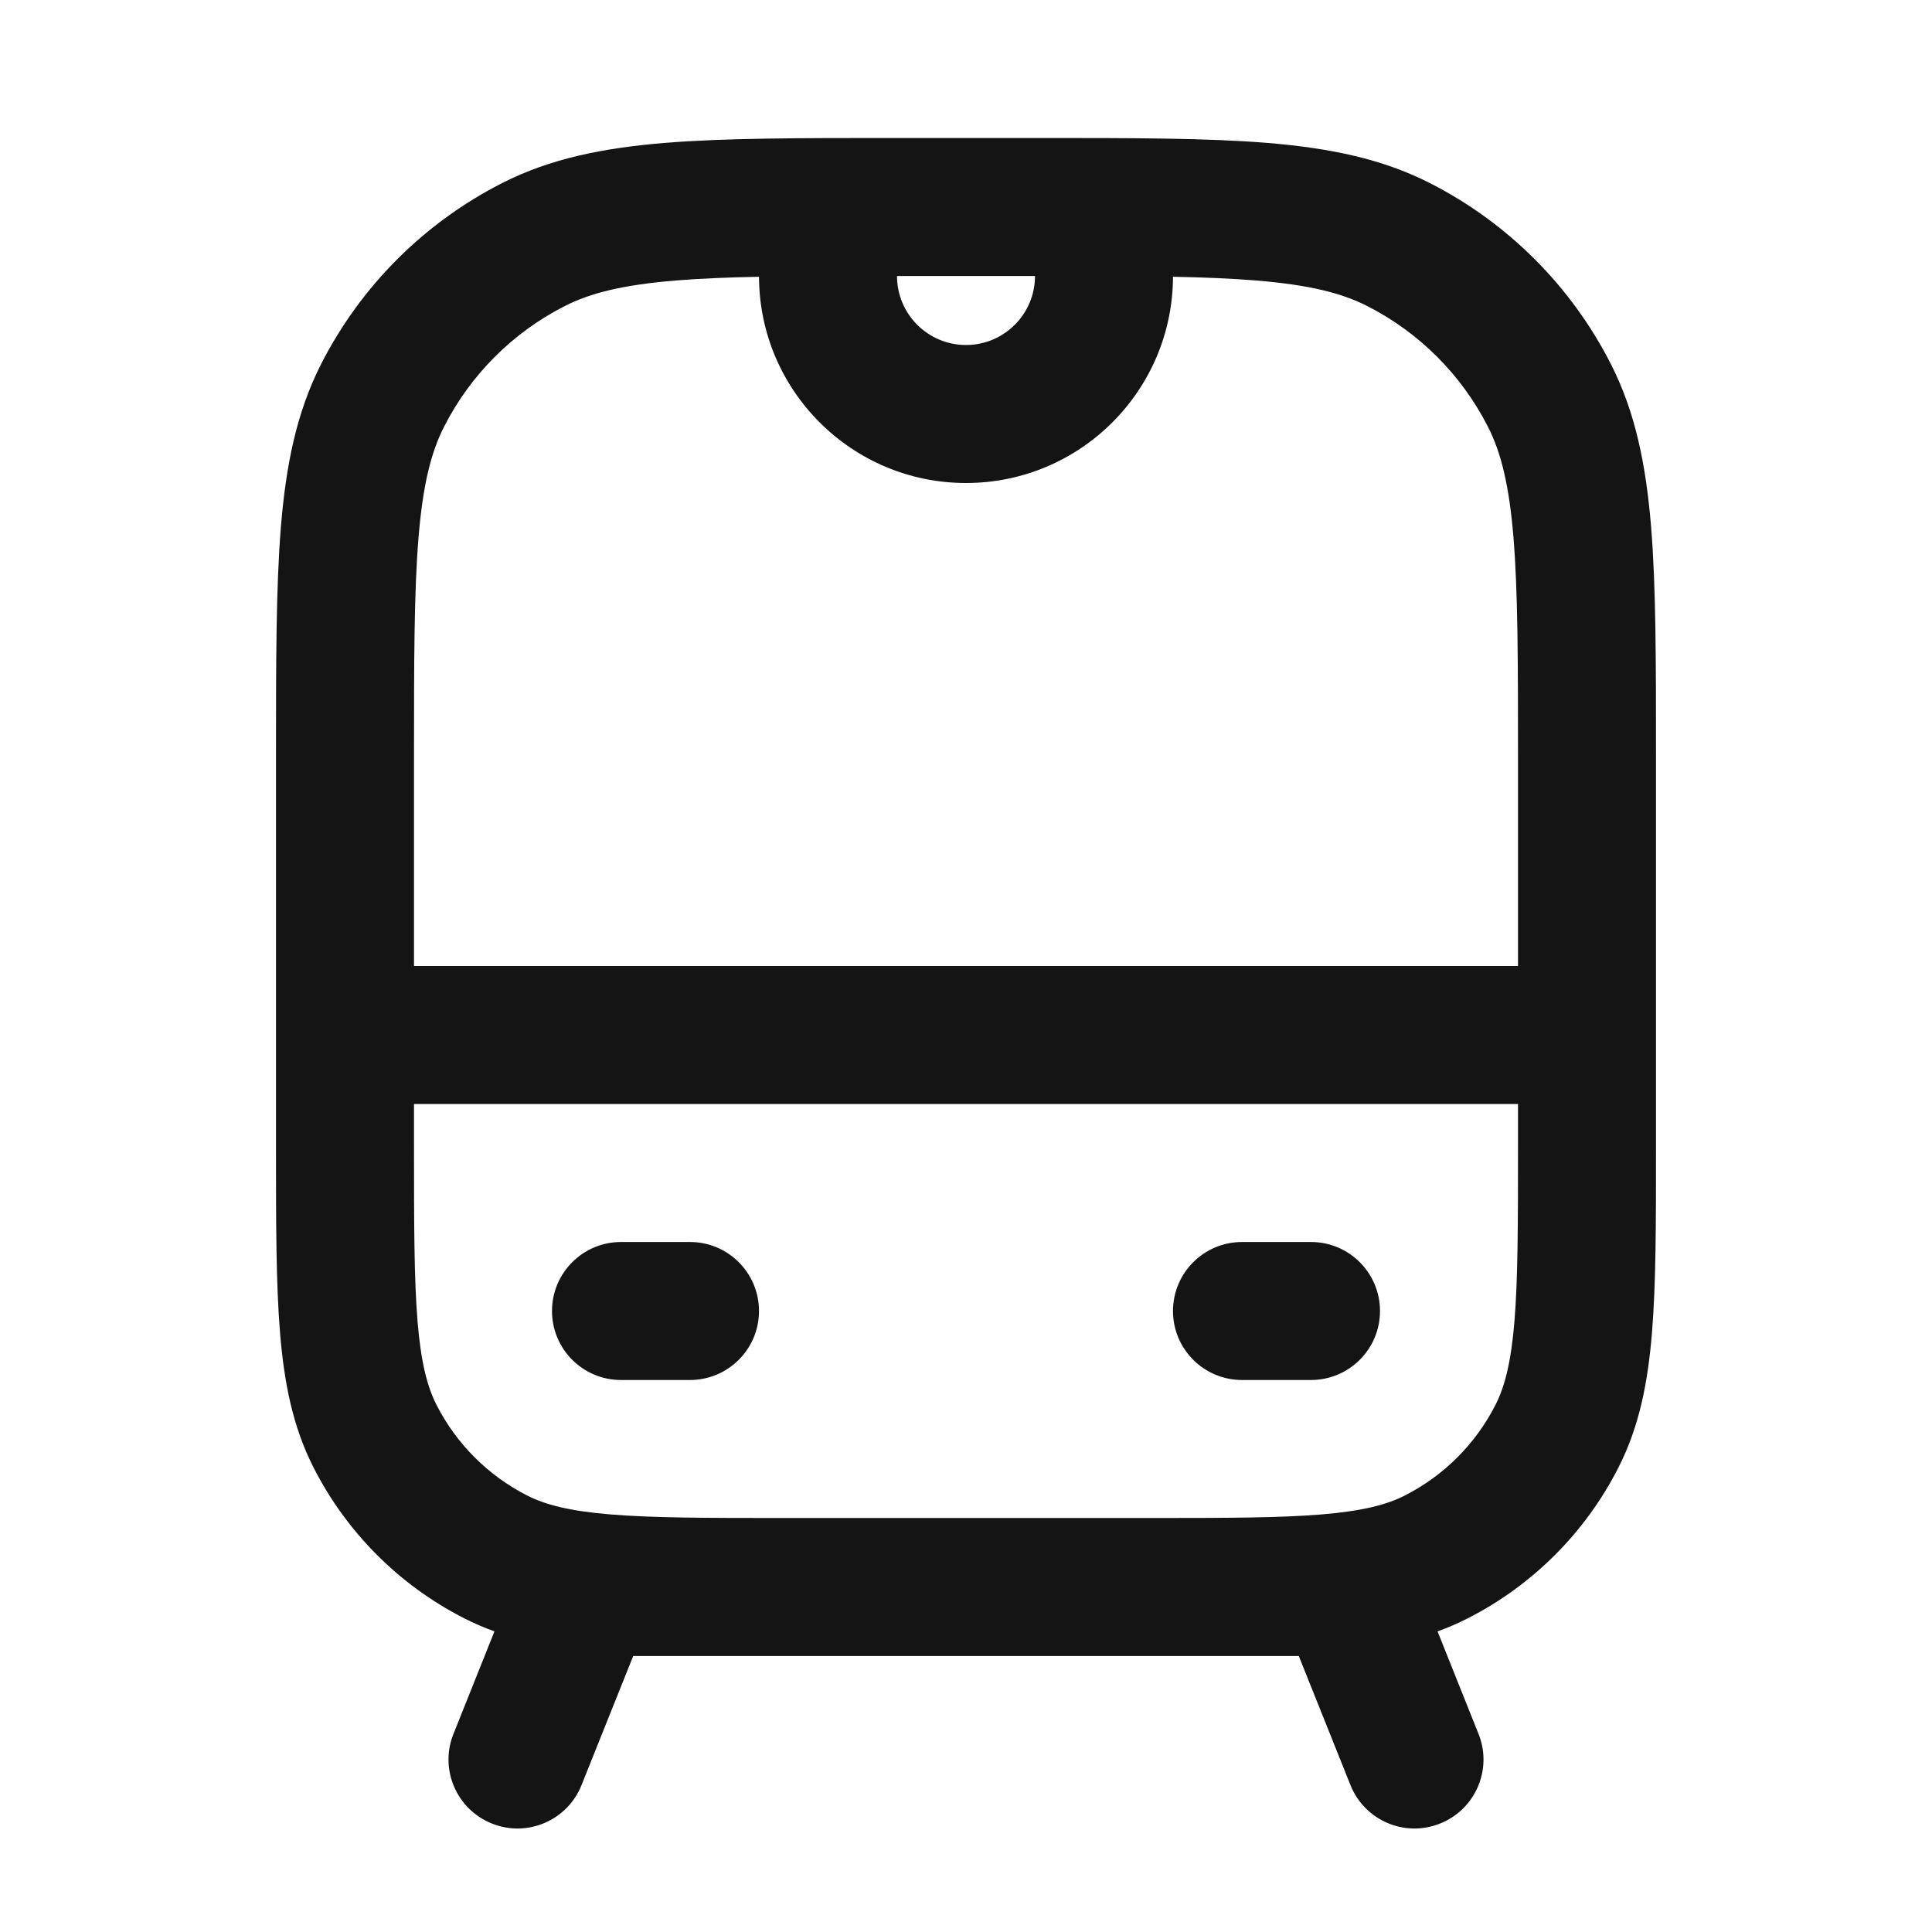 <svg width="28" height="28" viewBox="0 0 28 28" fill="none" xmlns="http://www.w3.org/2000/svg">
<path fill-rule="evenodd" clip-rule="evenodd" d="M13 2H12.956C11.593 2 10.509 2 9.635 2.071C8.739 2.145 7.975 2.298 7.276 2.654C6.147 3.229 5.229 4.147 4.654 5.276C4.298 5.975 4.145 6.739 4.071 7.635C4 8.509 4 9.593 4 10.956V10.956V11V16.6V16.643V16.643C4 17.727 4 18.601 4.058 19.309C4.117 20.038 4.243 20.678 4.545 21.27C5.024 22.211 5.789 22.976 6.73 23.455C6.872 23.527 7.017 23.59 7.166 23.643L6.572 25.129C6.366 25.641 6.616 26.223 7.129 26.428C7.641 26.634 8.223 26.384 8.428 25.871L9.177 24H11.237L11.357 24H11.357H11.4H16.6H16.643H16.643L16.763 24H18.823L19.572 25.871C19.777 26.384 20.359 26.634 20.871 26.428C21.384 26.223 21.634 25.641 21.428 25.129L20.834 23.643C20.983 23.59 21.128 23.527 21.27 23.455C22.211 22.976 22.976 22.211 23.455 21.27C23.757 20.678 23.883 20.038 23.942 19.309C24 18.601 24 17.727 24 16.643V16.6V11V10.956V10.956C24 9.593 24 8.509 23.929 7.635C23.855 6.739 23.702 5.975 23.346 5.276C22.771 4.147 21.853 3.229 20.724 2.654C20.025 2.298 19.261 2.145 18.365 2.071C17.491 2 16.407 2 15.044 2H15H13ZM16.679 22C17.774 22 18.543 21.998 19.146 21.949C19.751 21.899 20.099 21.807 20.362 21.673C20.927 21.385 21.385 20.927 21.673 20.362C21.807 20.099 21.899 19.751 21.949 19.146C21.999 18.529 22 17.737 22 16.6V16H6V16.6C6 17.737 6.001 18.529 6.051 19.146C6.101 19.751 6.193 20.099 6.327 20.362C6.615 20.927 7.074 21.385 7.638 21.673C7.901 21.807 8.249 21.899 8.854 21.949C9.457 21.998 10.226 22 11.321 22L11.4 22H16.6L16.679 22ZM6 14H22V11C22 9.583 21.999 8.581 21.935 7.797C21.872 7.026 21.753 6.554 21.564 6.184C21.18 5.431 20.569 4.819 19.816 4.436C19.446 4.247 18.974 4.128 18.203 4.065C17.852 4.036 17.456 4.02 17 4.011C16.994 5.663 15.653 7 14 7C12.347 7 11.006 5.663 11 4.011C10.543 4.02 10.149 4.036 9.797 4.065C9.026 4.128 8.554 4.247 8.184 4.436C7.431 4.819 6.819 5.431 6.436 6.184C6.247 6.554 6.128 7.026 6.065 7.797C6.001 8.581 6 9.583 6 11V14ZM13 4C13 4.552 13.448 5 14 5C14.552 5 15 4.552 15 4H13ZM9 18C8.448 18 8 18.448 8 19C8 19.552 8.448 20 9 20H10C10.552 20 11 19.552 11 19C11 18.448 10.552 18 10 18H9ZM17 19C17 18.448 17.448 18 18 18H19C19.552 18 20 18.448 20 19C20 19.552 19.552 20 19 20H18C17.448 20 17 19.552 17 19Z" fill="#141414"/>
</svg>
